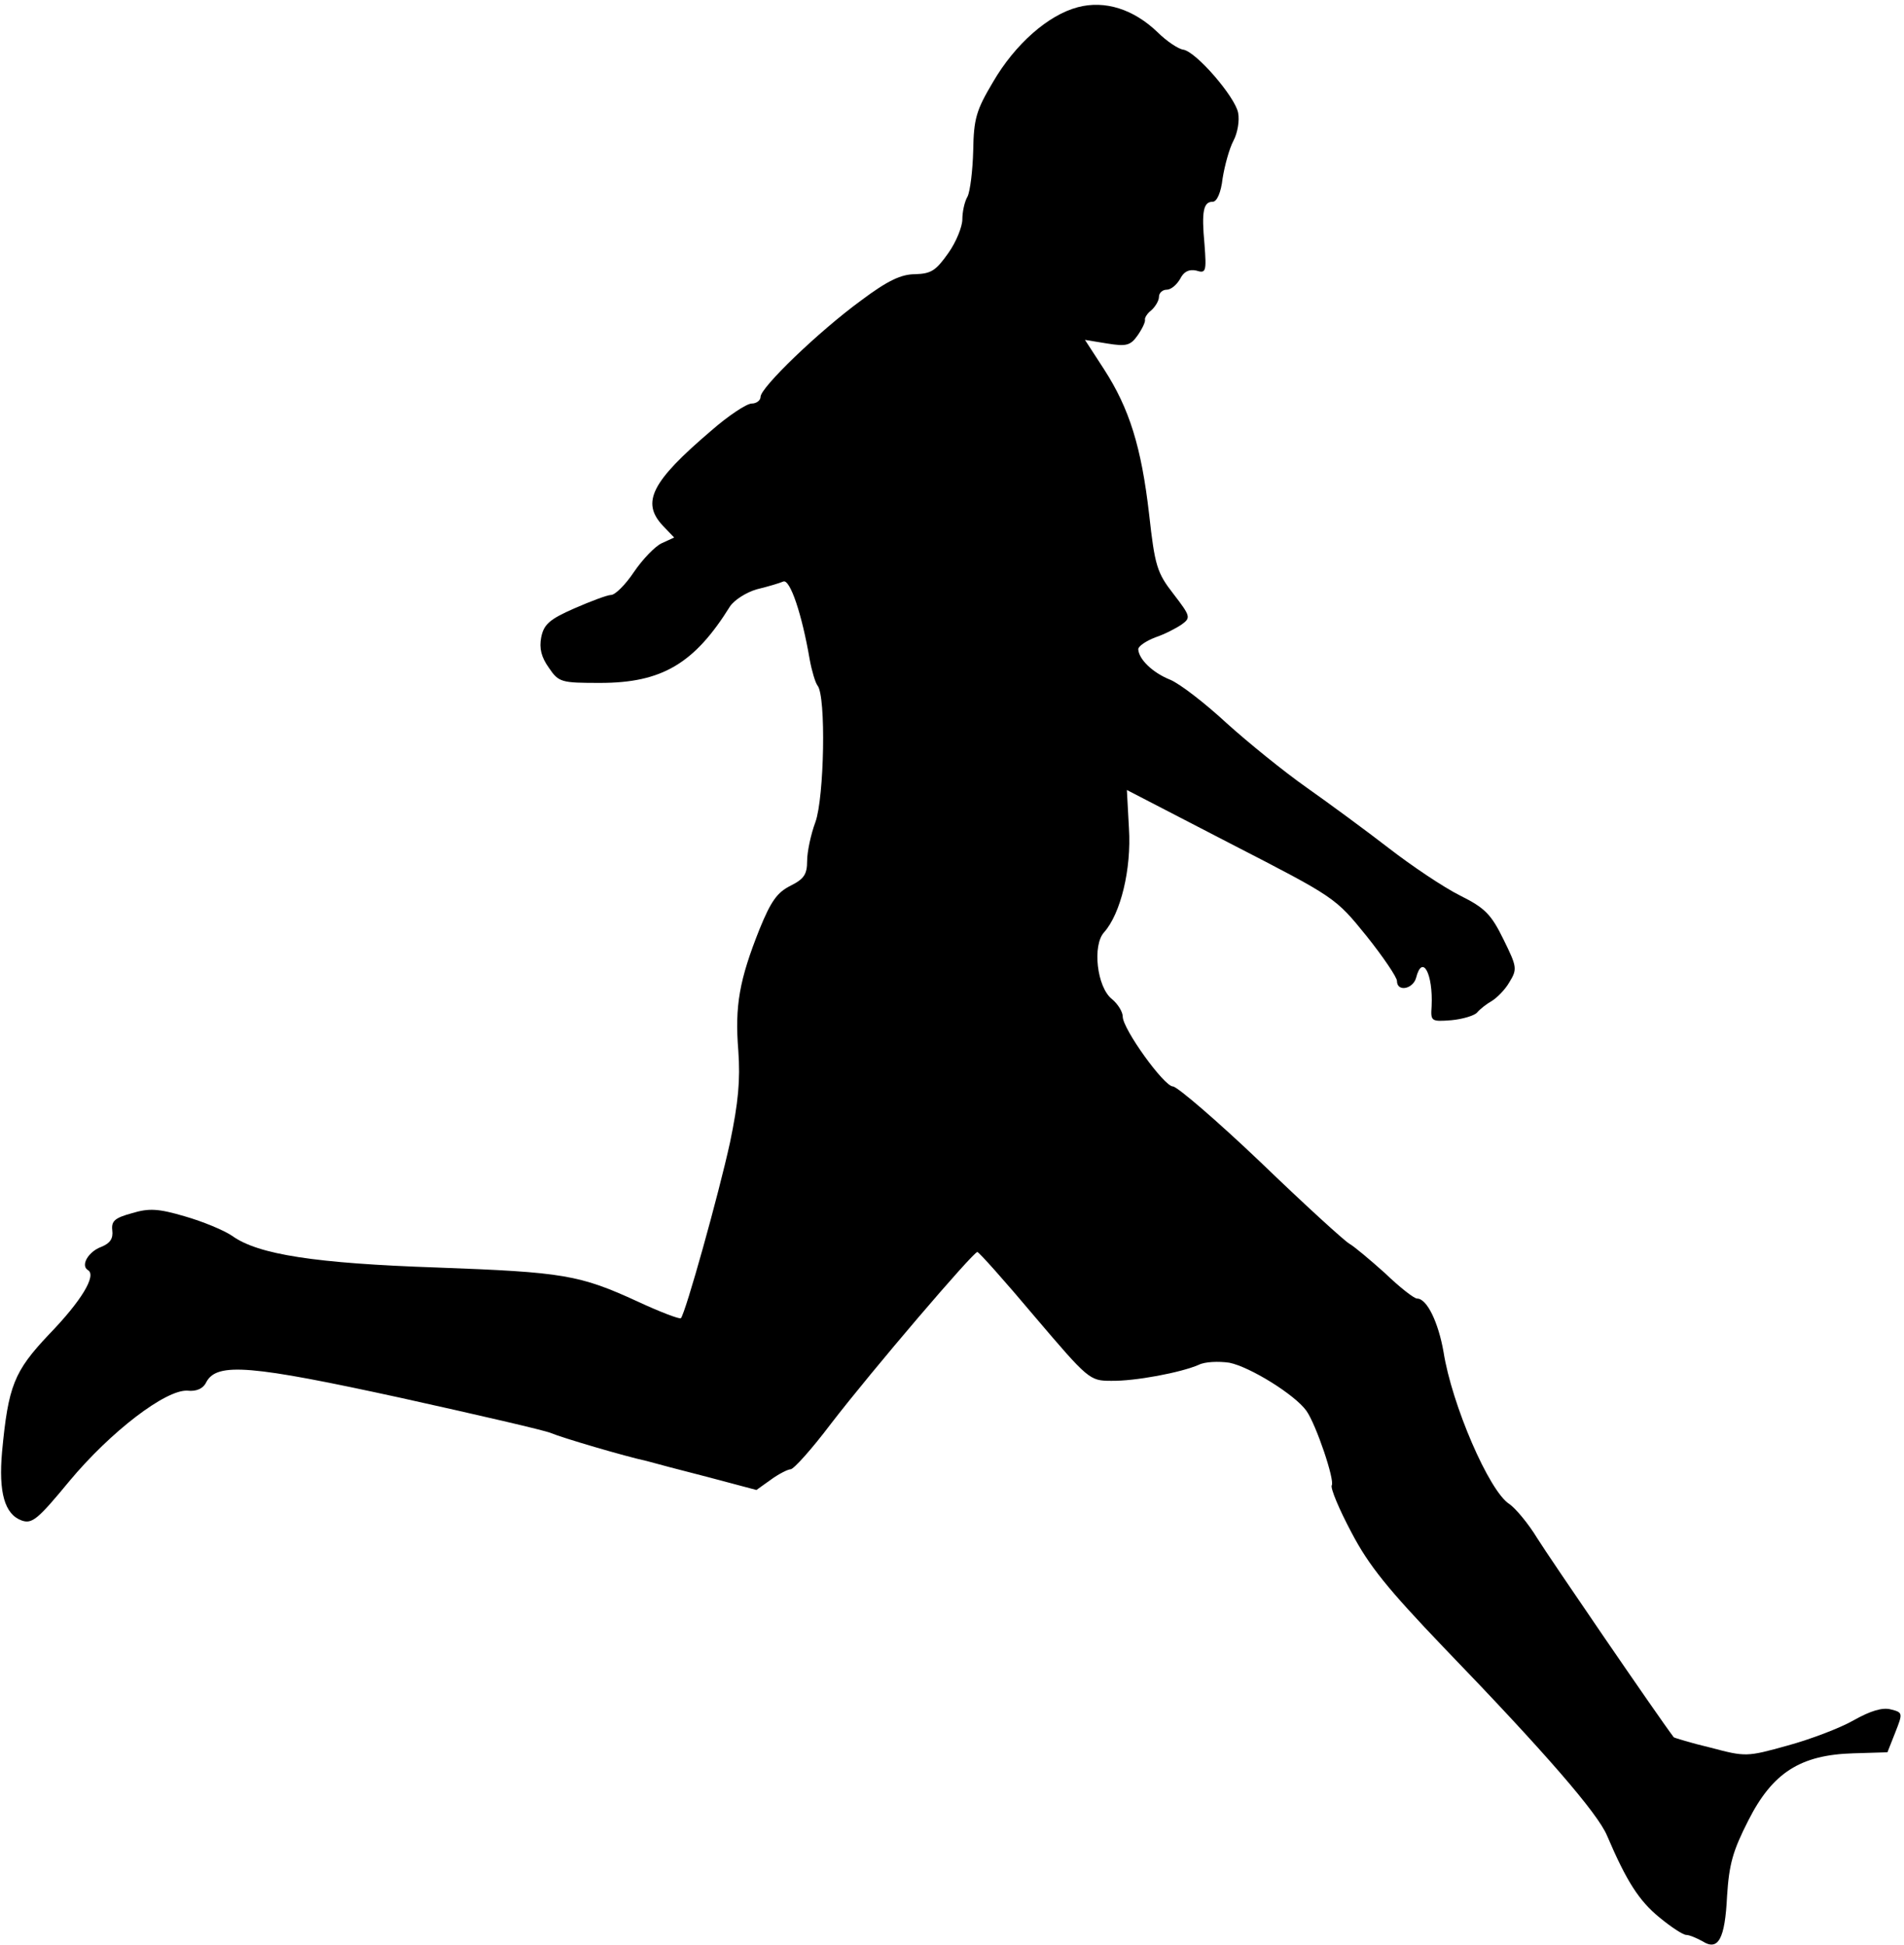 <?xml version="1.0" standalone="no"?>
<!DOCTYPE svg PUBLIC "-//W3C//DTD SVG 20010904//EN"
 "http://www.w3.org/TR/2001/REC-SVG-20010904/DTD/svg10.dtd">
<svg version="1.0" xmlns="http://www.w3.org/2000/svg"
 width="368pt" height="376pt" viewBox="0 0 368 376"
 preserveAspectRatio="xMidYMid meet">
<g transform="translate(0,376) scale(0.1,-0.1)"
fill="#000000" stroke="none">
<path fill="#000000" stroke="none" d="M2083 3746 c-57 -15 -121 -71 -164
-145 -32 -54 -37 -70 -38 -132 -1 -39 -6 -79 -11 -89 -6 -10 -10 -30 -10 -44
0 -14 -12 -44 -27 -65 -24 -34 -33 -40 -64 -41 -27 0 -53 -12 -105 -51 -82
-60 -194 -168 -194 -186 0 -7 -8 -13 -17 -13 -10 0 -46 -24 -79 -53 -115 -98
-135 -138 -93 -183 l22 -23 -24 -11 c-13 -6 -37 -31 -54 -56 -16 -24 -36 -44
-44 -44 -7 0 -39 -12 -71 -26 -48 -21 -59 -31 -64 -56 -4 -21 0 -38 15 -59 19
-28 24 -29 99 -29 119 0 182 37 251 148 8 12 31 27 52 33 21 5 44 12 51 15 13
5 36 -63 51 -151 4 -22 11 -45 15 -50 17 -20 13 -217 -4 -264 -9 -24 -16 -58
-16 -75 0 -26 -6 -35 -32 -48 -26 -13 -38 -30 -60 -84 -39 -98 -48 -148 -41
-235 4 -57 0 -100 -16 -177 -22 -101 -86 -330 -95 -340 -3 -2 -40 12 -83 32
-113 52 -144 57 -388 66 -235 8 -346 25 -396 61 -16 11 -57 28 -92 38 -51 15
-69 16 -102 6 -33 -9 -40 -15 -38 -33 2 -16 -4 -25 -21 -32 -25 -9 -41 -36
-26 -45 17 -10 -12 -59 -76 -125 -67 -71 -78 -99 -90 -226 -7 -79 5 -121 38
-133 20 -7 31 2 92 76 80 96 186 177 228 175 18 -2 31 4 37 17 21 38 87 32
376 -31 149 -33 279 -63 290 -68 21 -9 143 -45 185 -54 14 -4 67 -18 118 -31
l94 -25 28 20 c15 11 33 20 38 20 6 0 41 39 78 88 80 104 275 332 283 332 3 0
53 -56 111 -125 103 -121 106 -124 147 -124 46 -1 136 16 170 31 12 6 38 7 59
4 40 -8 127 -62 149 -93 19 -27 55 -134 49 -144 -3 -5 14 -46 38 -91 34 -65
71 -110 178 -222 197 -204 298 -321 316 -364 38 -89 62 -126 101 -158 23 -19
46 -34 52 -34 6 0 20 -6 31 -12 31 -20 44 4 48 87 4 62 11 87 41 146 47 93
101 127 203 130 l66 2 15 38 c15 38 15 39 -9 45 -16 4 -39 -3 -71 -21 -26 -15
-84 -37 -128 -49 -79 -22 -81 -22 -149 -4 -38 9 -70 19 -71 20 -29 38 -241
348 -264 385 -17 28 -42 58 -54 66 -39 25 -111 192 -127 294 -10 57 -32 103
-51 103 -6 0 -34 22 -62 49 -29 26 -60 52 -69 57 -9 5 -86 75 -171 157 -85 81
-162 147 -170 147 -17 0 -97 111 -97 135 0 9 -9 24 -21 34 -29 23 -38 104 -15
129 32 36 53 122 48 201 l-4 74 201 -104 c202 -104 202 -104 262 -178 32 -40
59 -80 59 -87 0 -22 31 -16 37 6 12 47 33 8 30 -55 -2 -29 -1 -30 38 -27 22 2
45 9 50 15 6 7 19 17 28 22 10 6 26 22 34 36 16 26 15 30 -11 83 -24 49 -36
61 -84 85 -32 16 -93 57 -137 91 -44 34 -116 87 -160 118 -44 31 -113 87 -154
124 -41 38 -90 76 -109 84 -35 14 -61 40 -62 59 0 6 15 16 33 23 18 6 41 18
51 25 18 13 17 16 -16 59 -32 41 -36 55 -47 154 -15 130 -38 204 -87 280 l-37
57 43 -7 c37 -6 45 -4 59 16 9 13 15 26 14 30 -1 3 4 12 12 18 8 7 15 19 15
26 0 8 7 14 15 14 8 0 19 9 26 21 7 14 17 19 31 16 19 -6 20 -2 16 51 -6 64
-2 82 16 82 8 0 16 18 19 45 4 25 13 58 21 73 8 15 12 39 9 54 -6 31 -81 118
-106 122 -9 1 -32 16 -50 34 -46 44 -101 62 -154 48z"/>
</g>
</svg>

